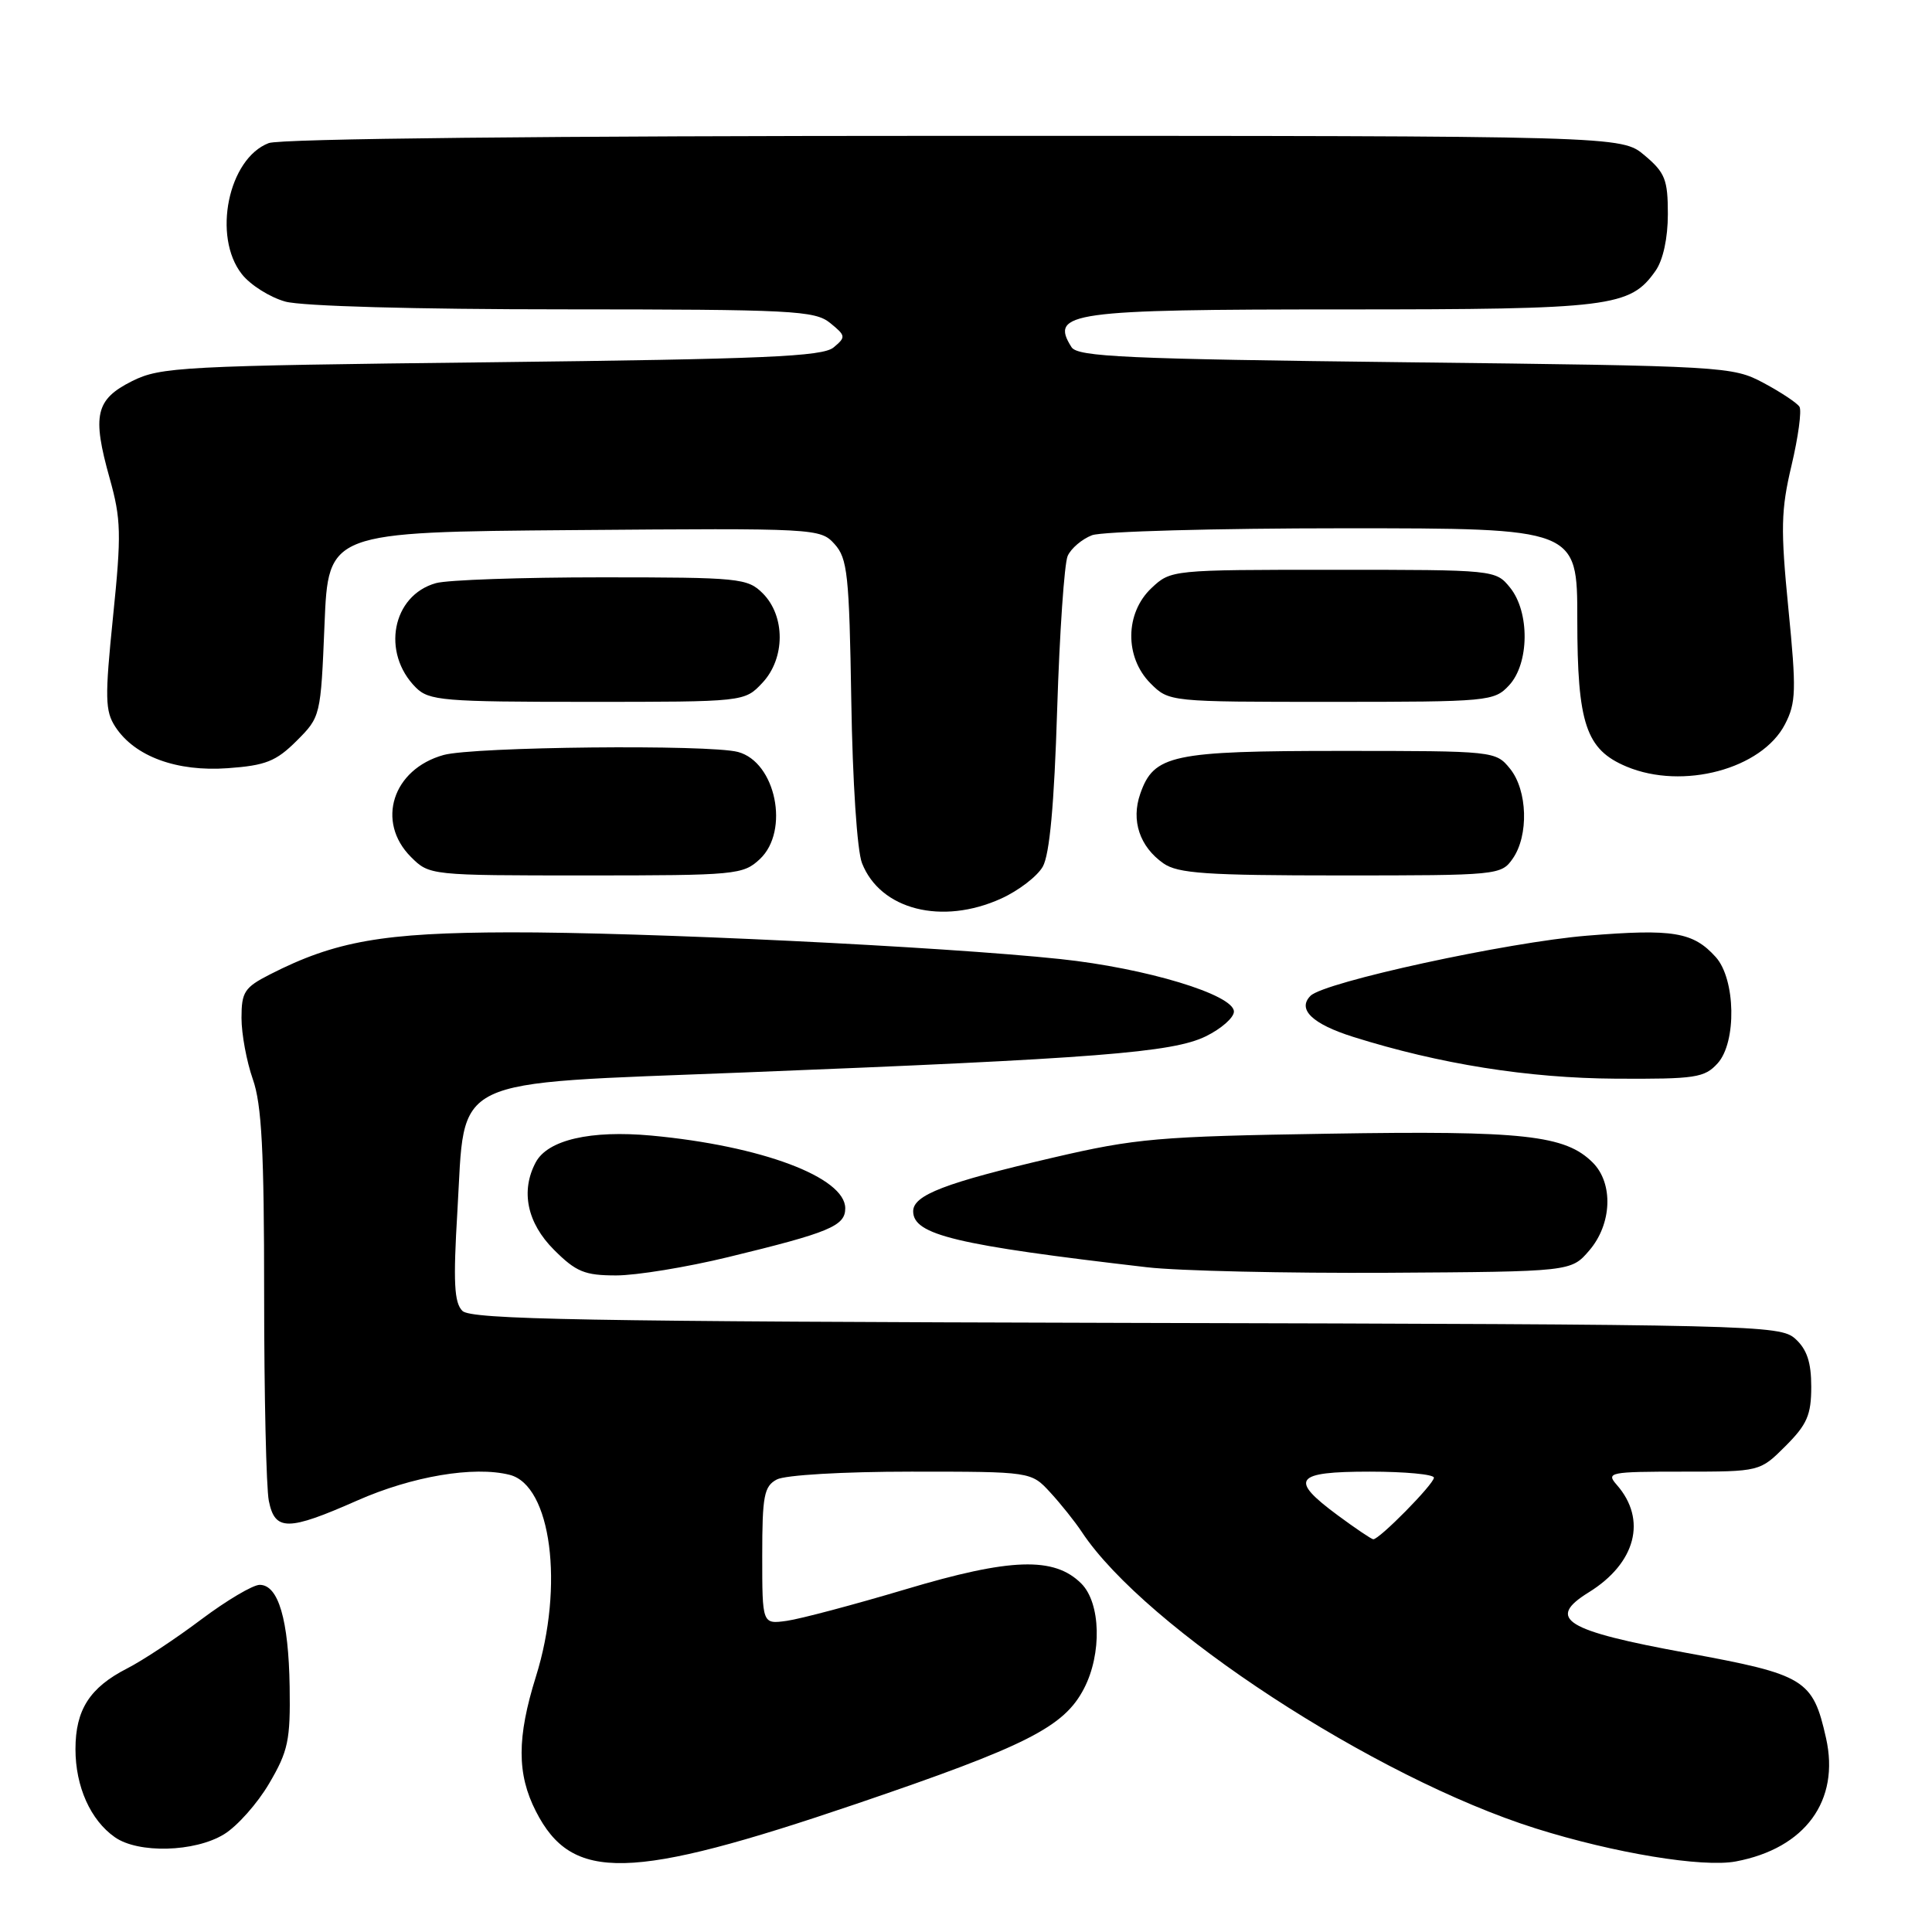 <?xml version="1.0" encoding="UTF-8" standalone="no"?>
<!DOCTYPE svg PUBLIC "-//W3C//DTD SVG 1.1//EN" "http://www.w3.org/Graphics/SVG/1.1/DTD/svg11.dtd" >
<svg xmlns="http://www.w3.org/2000/svg" xmlns:xlink="http://www.w3.org/1999/xlink" version="1.1" viewBox="0 0 256 256">
 <g >
 <path fill="currentColor"
d=" M 113.50 239.01 C 136.05 231.34 140.99 228.84 143.63 223.75 C 146.03 219.14 145.86 212.41 143.28 209.83 C 139.69 206.24 133.90 206.43 120.00 210.59 C 113.12 212.64 106.04 214.52 104.25 214.77 C 101.00 215.22 101.00 215.22 101.00 206.14 C 101.00 198.20 101.24 196.94 102.93 196.04 C 104.03 195.45 111.71 195.00 120.75 195.00 C 136.63 195.00 136.63 195.00 139.16 197.75 C 140.55 199.26 142.44 201.62 143.35 203.00 C 151.77 215.71 182.17 235.56 203.50 242.28 C 213.88 245.55 225.62 247.48 230.01 246.65 C 239.20 244.92 243.82 238.60 241.96 230.31 C 240.21 222.51 239.20 221.90 223.50 219.02 C 207.35 216.07 204.83 214.51 210.52 210.99 C 216.76 207.13 218.27 201.35 214.23 196.75 C 212.78 195.10 213.26 195.00 222.95 195.00 C 233.20 195.00 233.20 195.00 236.60 191.60 C 239.45 188.75 240.00 187.48 240.00 183.75 C 240.00 180.51 239.43 178.80 237.89 177.40 C 235.86 175.57 232.79 175.49 149.22 175.29 C 77.35 175.11 62.41 174.84 61.27 173.70 C 60.18 172.61 60.04 169.91 60.61 160.43 C 61.69 142.37 58.97 143.68 98.50 142.11 C 145.32 140.26 155.37 139.47 159.77 137.32 C 161.82 136.32 163.50 134.84 163.50 134.04 C 163.50 131.81 151.86 128.28 140.50 127.08 C 124.83 125.42 85.11 123.50 67.50 123.54 C 50.78 123.58 44.44 124.69 35.78 129.11 C 32.39 130.84 32.00 131.44 32.00 134.89 C 32.00 137.01 32.68 140.66 33.50 143.00 C 34.68 146.33 35.00 152.50 35.00 171.50 C 35.00 184.84 35.28 197.16 35.62 198.87 C 36.43 202.90 38.14 202.89 47.33 198.83 C 54.61 195.61 62.79 194.23 67.52 195.42 C 73.04 196.80 74.78 210.14 71.01 222.16 C 68.49 230.22 68.48 235.07 71.01 240.01 C 75.80 249.41 83.43 249.23 113.50 239.01 Z  M 29.67 243.06 C 31.42 242.00 34.12 238.96 35.67 236.31 C 38.18 232.04 38.49 230.60 38.38 223.50 C 38.24 214.62 36.89 210.00 34.41 210.00 C 33.51 210.00 30.02 212.07 26.66 214.59 C 23.30 217.12 18.88 220.04 16.84 221.08 C 11.89 223.61 10.00 226.56 10.00 231.77 C 10.00 236.73 11.99 241.18 15.22 243.44 C 18.32 245.62 25.80 245.42 29.67 243.06 Z  M 96.50 166.57 C 109.90 163.32 112.00 162.45 112.00 160.11 C 112.00 155.99 100.87 151.82 86.31 150.47 C 78.25 149.73 72.58 151.04 70.99 154.01 C 68.96 157.81 69.84 162.04 73.40 165.60 C 76.33 168.53 77.47 169.00 81.65 169.00 C 84.32 169.00 91.00 167.91 96.50 166.57 Z  M 210.59 165.69 C 213.59 162.20 213.81 156.81 211.05 154.05 C 207.41 150.41 201.92 149.80 176.07 150.22 C 153.49 150.58 150.53 150.83 139.50 153.40 C 125.22 156.73 121.00 158.35 121.00 160.50 C 121.00 163.63 126.65 164.98 152.00 167.92 C 156.12 168.40 170.45 168.72 183.84 168.65 C 208.18 168.50 208.18 168.50 210.59 165.69 Z  M 227.60 140.89 C 230.13 138.09 229.98 129.75 227.35 126.82 C 224.35 123.49 221.70 123.05 210.31 123.98 C 199.77 124.84 175.48 130.12 173.65 131.95 C 171.86 133.74 173.89 135.69 179.33 137.40 C 190.75 140.99 202.48 142.86 214.10 142.93 C 224.67 142.99 225.86 142.81 227.60 140.89 Z  M 132.67 119.06 C 134.96 118.02 137.44 116.12 138.17 114.84 C 139.08 113.24 139.69 106.60 140.08 94.00 C 140.40 83.83 141.03 74.68 141.47 73.67 C 141.91 72.67 143.37 71.43 144.70 70.92 C 146.04 70.42 161.05 70.00 178.07 70.00 C 209.00 70.00 209.00 70.00 209.00 82.05 C 209.00 95.92 210.14 99.32 215.53 101.58 C 222.99 104.70 233.45 101.90 236.52 95.97 C 237.99 93.13 238.04 91.47 236.97 80.64 C 235.93 70.09 235.98 67.60 237.39 61.66 C 238.28 57.90 238.75 54.41 238.44 53.90 C 238.12 53.39 235.98 51.97 233.68 50.74 C 229.58 48.55 228.63 48.49 186.21 48.00 C 149.20 47.57 142.79 47.28 141.98 46.00 C 139.06 41.38 141.80 41.00 177.97 41.00 C 213.47 41.00 216.00 40.69 219.37 35.88 C 220.37 34.46 221.00 31.54 221.00 28.37 C 221.00 23.80 220.63 22.87 217.92 20.59 C 214.85 18.00 214.85 18.00 126.49 18.00 C 72.65 18.00 37.15 18.37 35.61 18.96 C 30.25 21.00 28.12 31.35 32.05 36.33 C 33.17 37.76 35.76 39.39 37.80 39.96 C 39.99 40.57 55.01 40.99 74.64 40.99 C 105.00 41.00 107.96 41.15 109.99 42.79 C 112.08 44.49 112.11 44.66 110.45 46.04 C 108.99 47.25 101.29 47.58 65.10 48.00 C 24.03 48.47 21.27 48.62 17.50 50.50 C 12.66 52.93 12.18 55.00 14.53 63.37 C 16.05 68.80 16.10 70.75 14.98 81.69 C 13.88 92.50 13.92 94.22 15.29 96.32 C 17.86 100.24 23.42 102.28 30.18 101.79 C 35.20 101.43 36.58 100.88 39.30 98.17 C 42.48 94.99 42.50 94.90 43.00 82.74 C 43.50 70.50 43.50 70.50 76.08 70.24 C 108.16 69.98 108.70 70.01 110.58 72.09 C 112.30 73.99 112.53 76.12 112.80 92.85 C 112.97 103.55 113.57 112.72 114.22 114.37 C 116.64 120.55 124.82 122.63 132.67 119.06 Z  M 100.69 113.83 C 104.66 110.09 102.80 100.98 97.79 99.64 C 93.97 98.62 62.76 98.94 58.78 100.04 C 52.02 101.92 49.79 108.88 54.45 113.55 C 56.90 115.99 56.96 116.00 77.64 116.00 C 97.55 116.00 98.46 115.91 100.69 113.83 Z  M 200.44 113.78 C 202.59 110.71 202.41 104.73 200.09 101.86 C 198.19 99.52 198.01 99.50 177.74 99.50 C 155.27 99.50 152.89 100.01 151.09 105.18 C 149.85 108.72 151.01 112.19 154.16 114.40 C 156.08 115.74 159.83 116.00 177.67 116.00 C 198.46 116.00 198.92 115.96 200.44 113.78 Z  M 101.02 90.48 C 104.06 87.24 104.08 81.64 101.07 78.62 C 99.05 76.61 97.98 76.50 79.72 76.50 C 69.15 76.50 59.27 76.84 57.76 77.27 C 51.96 78.89 50.50 86.50 55.10 91.10 C 56.84 92.84 58.71 93.00 77.83 93.00 C 98.65 93.00 98.65 93.00 101.02 90.48 Z  M 199.96 90.81 C 202.65 87.92 202.72 81.11 200.09 77.86 C 198.18 75.51 198.06 75.50 176.67 75.50 C 155.28 75.50 155.14 75.51 152.58 77.92 C 149.06 81.23 149.00 87.09 152.45 90.55 C 154.91 93.00 154.91 93.00 176.42 93.00 C 197.25 93.00 197.99 92.93 199.96 90.81 Z  M 177.25 200.78 C 170.78 196.00 171.52 195.00 181.50 195.00 C 186.18 195.00 190.00 195.36 190.00 195.80 C 190.00 196.65 182.73 204.03 181.96 203.96 C 181.71 203.94 179.59 202.51 177.25 200.78 Z "/>
</g>
</svg>